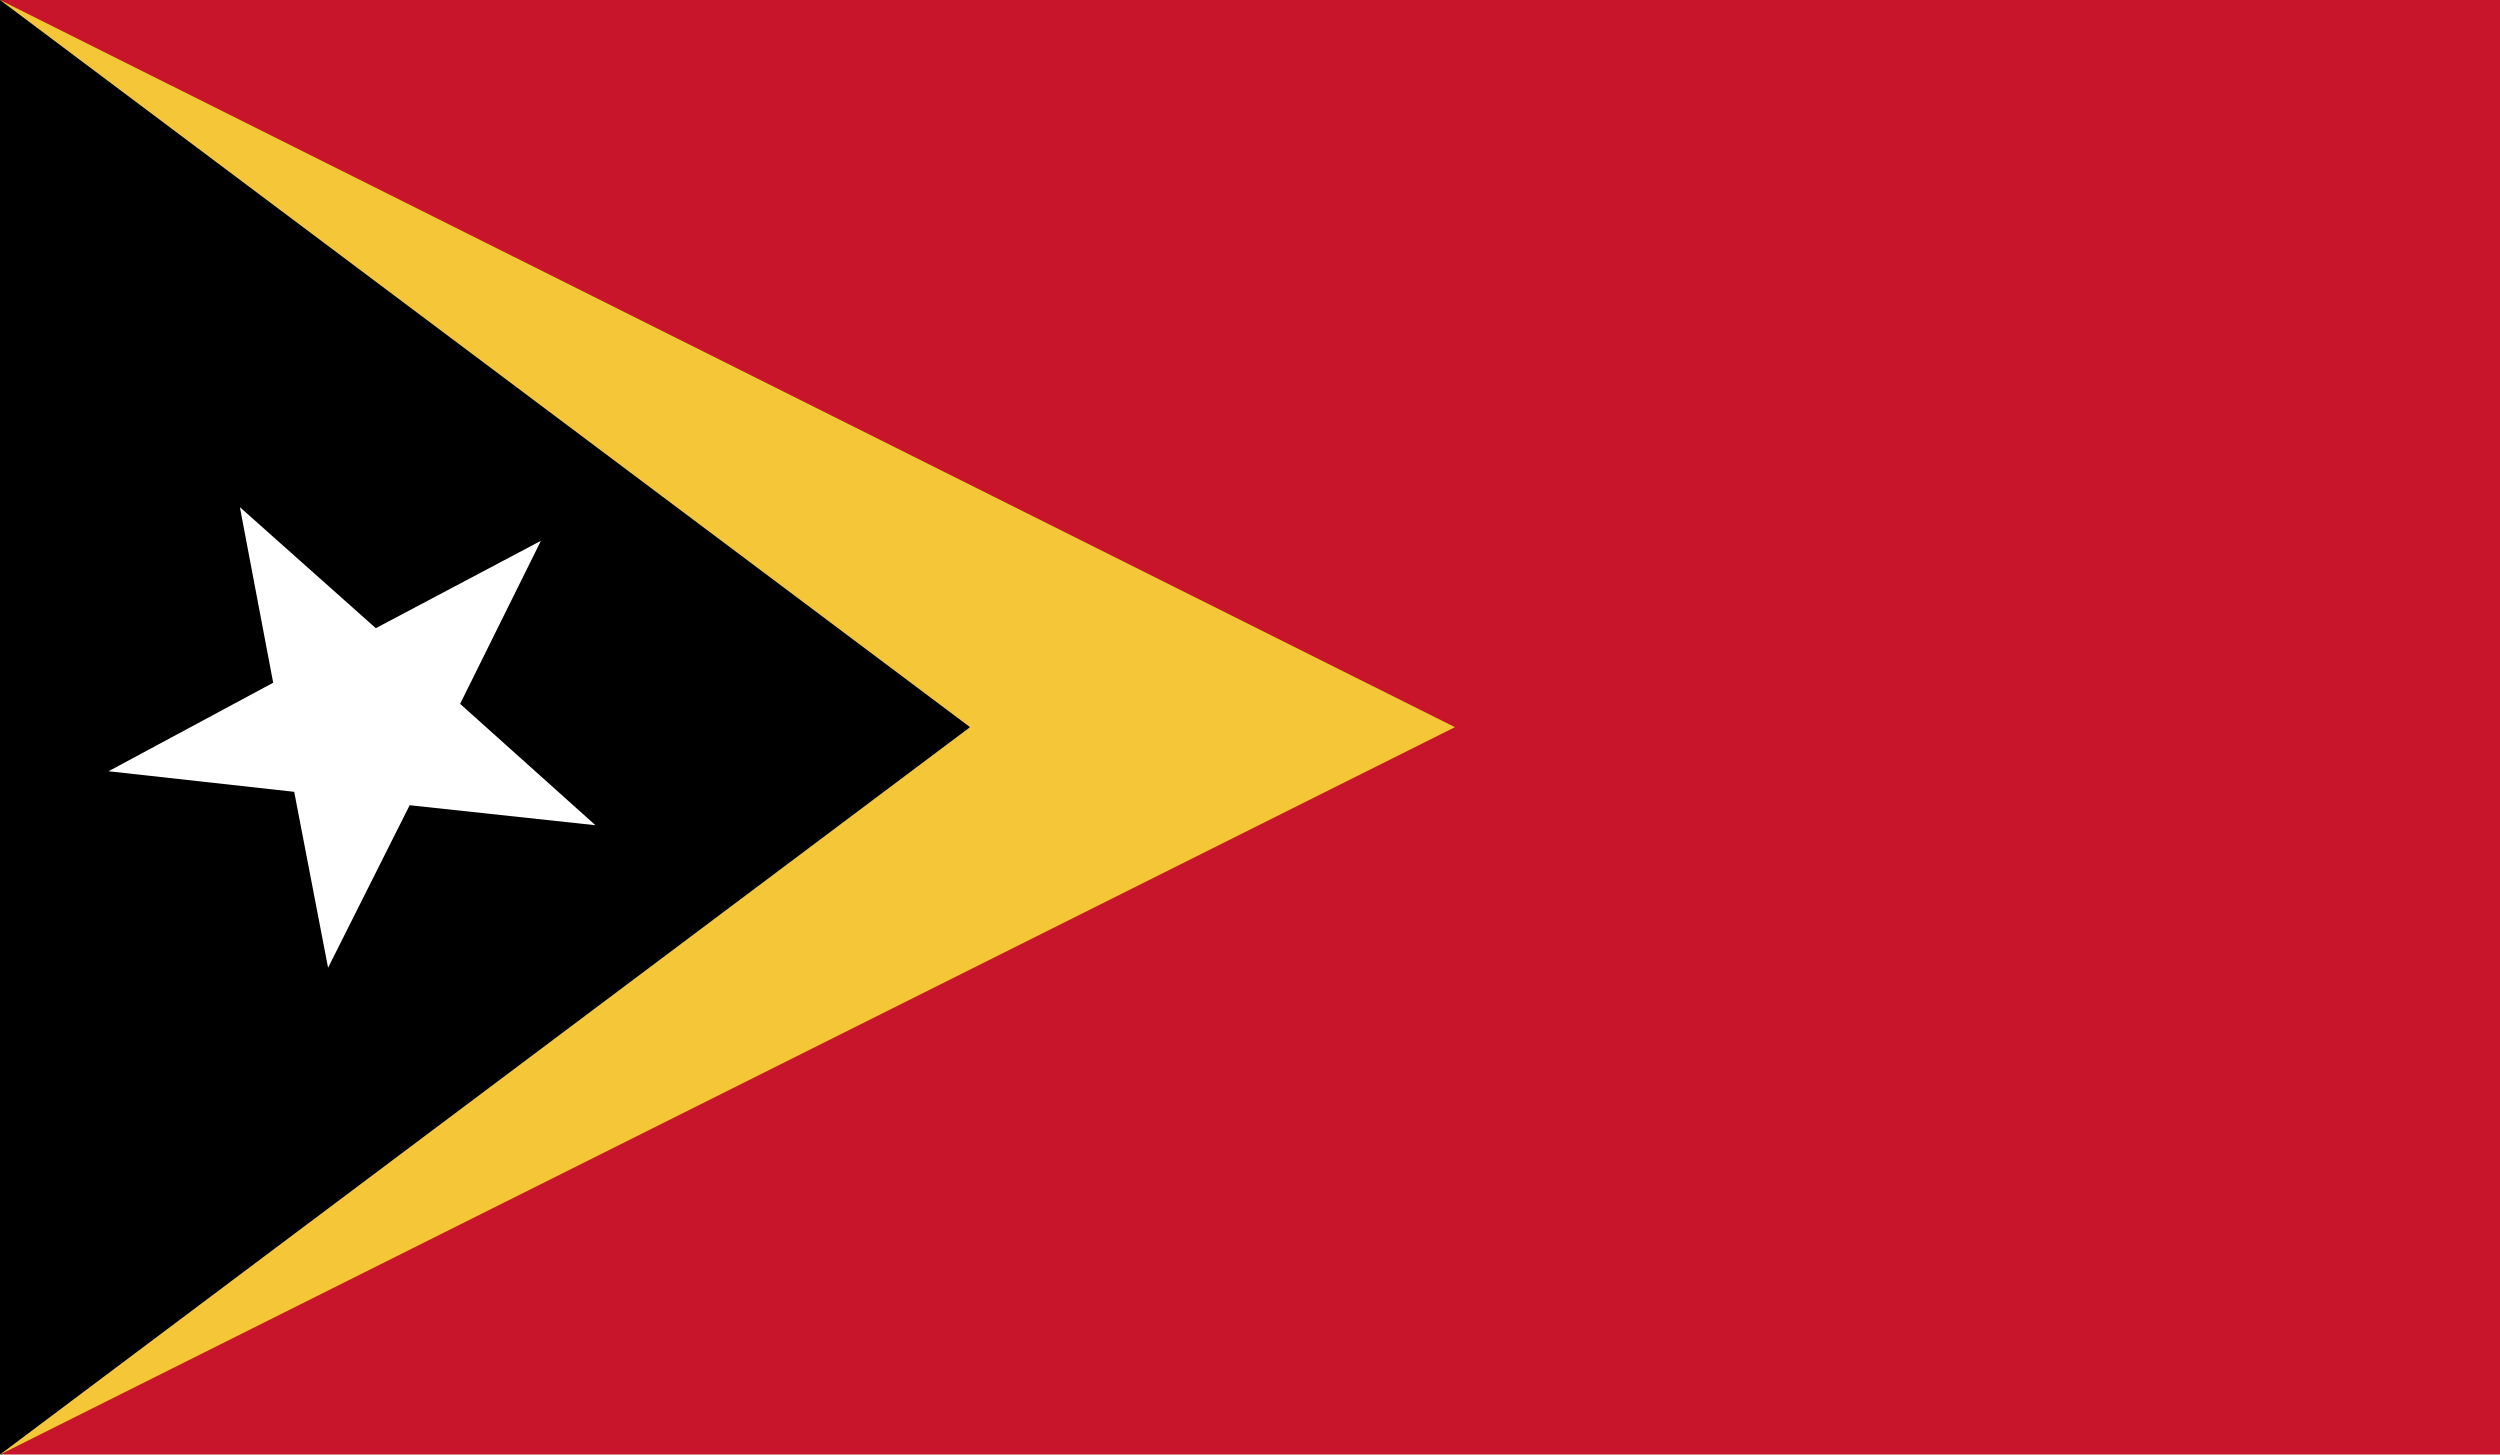 <svg id="Layer_1" data-name="Layer 1" xmlns="http://www.w3.org/2000/svg" xmlns:xlink="http://www.w3.org/1999/xlink" viewBox="0 0 220 128"><defs><style>.cls-1{fill:none;}.cls-2{clip-path:url(#clip-path);}.cls-3{fill:#c9152c;}.cls-4{fill:#f4c638;}.cls-5{fill:#fff;}</style><clipPath id="clip-path"><rect id="_Clipping_Path_" data-name="&lt;Clipping Path&gt;" class="cls-1" width="220" height="128"/></clipPath></defs><title>Flag_rect_Timor-Leste</title><g id="EAST_TIMOR" data-name="EAST TIMOR"><g id="_Group_" data-name="&lt;Group&gt;"><g id="_Clip_Group_" data-name="&lt;Clip Group&gt;"><g class="cls-2"><rect id="_Path_" data-name="&lt;Path&gt;" class="cls-3" width="220" height="128"/><polygon id="_Path_2" data-name="&lt;Path&gt;" class="cls-4" points="0 0 0 128 128.03 63.99 0 0"/><polygon id="_Path_3" data-name="&lt;Path&gt;" points="0 0 0 128 85.36 63.99 0 0"/><polygon id="_Path_4" data-name="&lt;Path&gt;" class="cls-5" points="47.6 47.59 40.49 61.94 52.4 72.62 36.05 70.86 28.87 85.16 25.89 69.68 9.55 67.87 24.04 60.08 21.11 44.63 33.07 55.28 47.6 47.59"/></g></g></g></g></svg>
